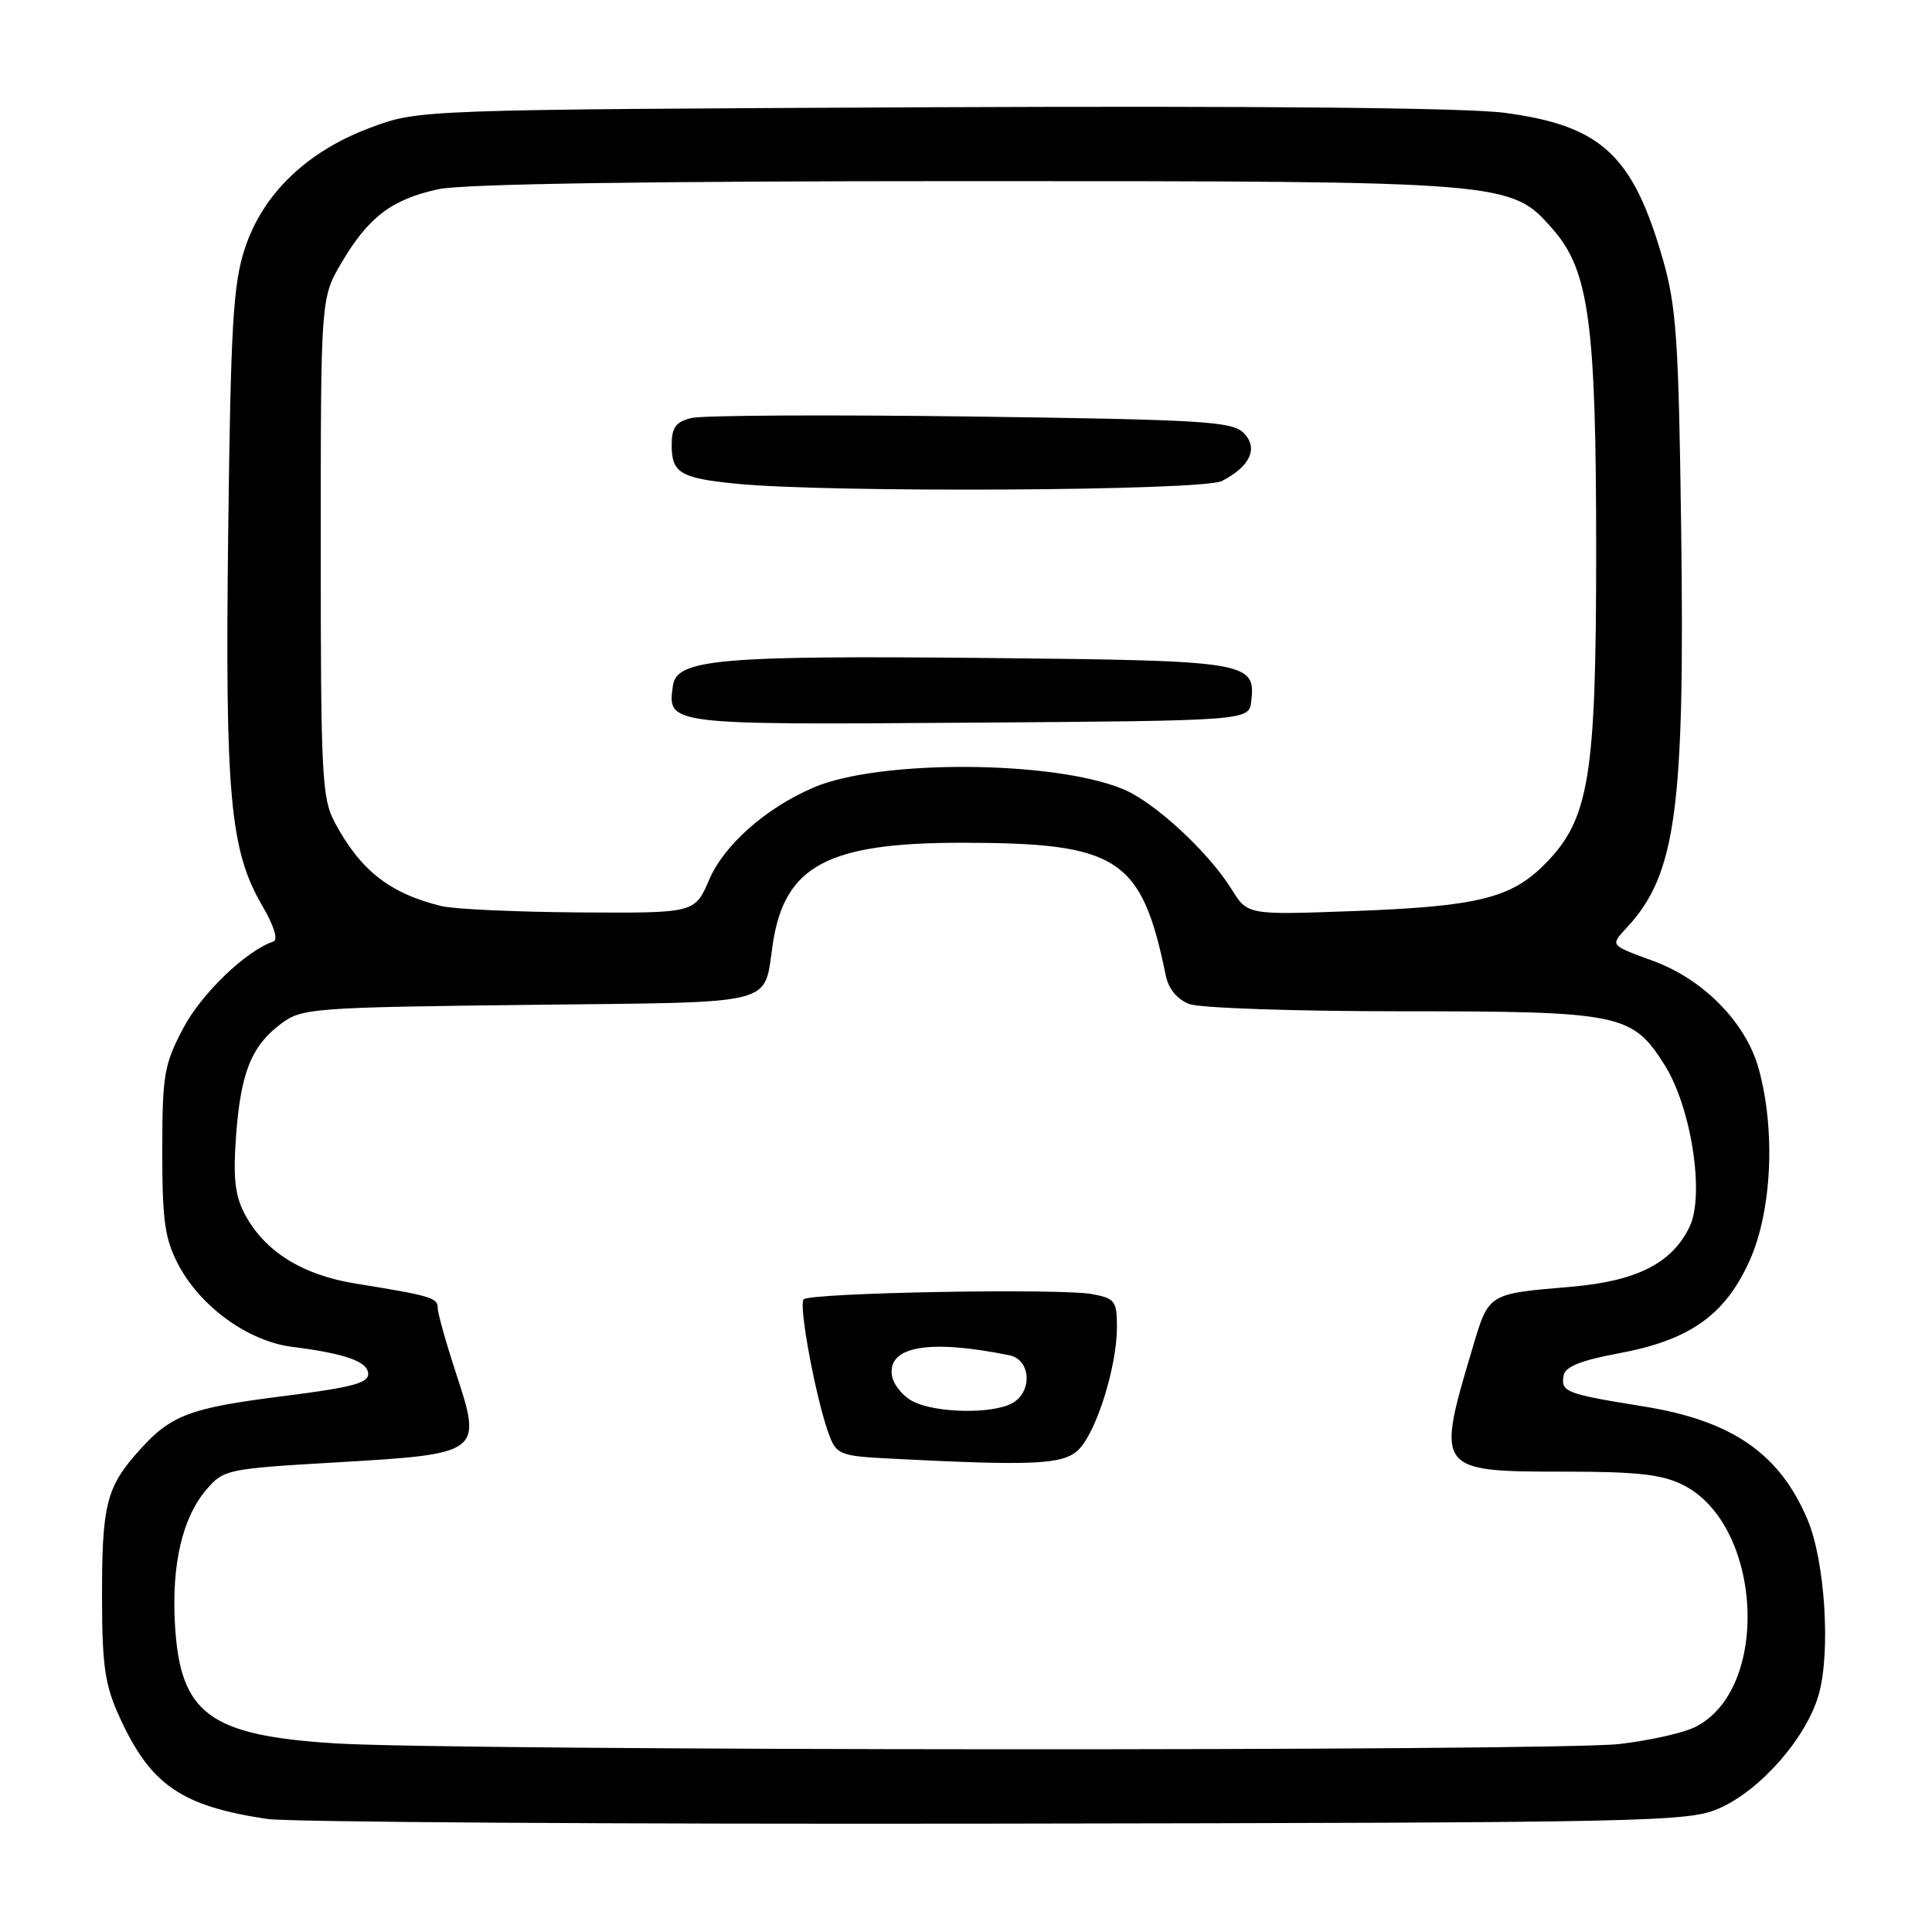 <?xml version="1.0" encoding="UTF-8" standalone="no"?>
<!DOCTYPE svg PUBLIC "-//W3C//DTD SVG 1.1//EN" "http://www.w3.org/Graphics/SVG/1.1/DTD/svg11.dtd" >
<svg xmlns="http://www.w3.org/2000/svg" xmlns:xlink="http://www.w3.org/1999/xlink" version="1.1" viewBox="0 0 256 256">
 <g >
 <path fill="currentColor"
d=" M 227.77 239.63 C 233.29 237.22 239.40 230.23 241.01 224.47 C 242.58 218.84 241.82 206.91 239.54 201.44 C 235.86 192.63 229.54 188.25 217.79 186.36 C 207.42 184.69 206.77 184.44 207.20 182.22 C 207.41 181.09 209.56 180.24 214.40 179.34 C 223.83 177.60 228.50 174.34 231.77 167.18 C 234.79 160.59 235.31 149.76 233.01 141.52 C 231.32 135.51 225.76 129.82 219.19 127.38 C 213.16 125.15 213.32 125.36 215.71 122.75 C 222.09 115.77 223.26 107.01 222.76 69.95 C 222.43 44.99 222.13 40.62 220.33 34.34 C 216.37 20.54 212.16 16.64 199.37 14.95 C 194.35 14.28 166.90 14.02 123.50 14.21 C 55.50 14.53 55.50 14.53 49.13 16.90 C 40.65 20.05 34.79 25.70 32.42 33.00 C 30.89 37.69 30.57 43.19 30.24 70.41 C 29.81 105.40 30.47 112.65 34.72 119.95 C 36.30 122.65 36.89 124.54 36.22 124.76 C 32.62 125.96 26.69 131.66 24.28 136.24 C 21.74 141.06 21.51 142.42 21.50 152.50 C 21.50 161.72 21.84 164.15 23.59 167.50 C 26.53 173.14 32.89 177.74 38.75 178.47 C 45.09 179.26 48.26 180.26 48.71 181.63 C 49.23 183.20 47.35 183.75 37.27 185.03 C 25.23 186.55 22.68 187.51 18.59 192.03 C 14.05 197.05 13.50 199.26 13.52 212.00 C 13.54 220.77 13.92 223.32 15.83 227.50 C 19.93 236.50 23.99 239.31 35.40 241.02 C 38.21 241.44 81.67 241.72 132.00 241.64 C 218.92 241.51 223.71 241.41 227.77 239.63 Z  M 44.48 231.01 C 27.72 229.97 23.85 227.10 23.18 215.20 C 22.73 207.23 24.18 201.06 27.39 197.33 C 29.64 194.71 30.15 194.61 44.61 193.77 C 63.76 192.66 63.91 192.55 60.45 182.04 C 59.10 177.93 58.00 174.00 58.00 173.30 C 58.00 171.96 57.09 171.69 47.13 170.08 C 39.98 168.93 34.96 165.76 32.37 160.75 C 31.12 158.33 30.87 155.92 31.29 150.36 C 31.92 142.03 33.35 138.53 37.32 135.59 C 40.01 133.60 41.57 133.48 70.09 133.15 C 103.63 132.76 101.13 133.39 102.41 125.00 C 103.99 114.70 109.69 111.66 127.50 111.67 C 148.22 111.68 151.27 113.67 154.48 129.29 C 154.84 131.04 155.99 132.43 157.59 133.04 C 158.99 133.57 171.59 134.00 185.60 134.00 C 214.74 134.00 216.28 134.31 220.56 141.10 C 224.11 146.71 225.90 158.35 223.88 162.55 C 221.56 167.38 216.88 169.75 208.23 170.50 C 197.03 171.46 197.30 171.28 195.04 178.88 C 190.28 194.86 190.38 195.00 207.32 195.00 C 216.91 195.00 220.24 195.37 222.99 196.75 C 233.60 202.06 234.65 224.00 224.53 228.88 C 222.96 229.65 218.48 230.64 214.58 231.09 C 206.18 232.07 60.39 232.00 44.48 231.01 Z  M 142.94 192.06 C 145.30 189.70 148.00 181.05 148.00 175.86 C 148.00 172.39 147.74 172.04 144.73 171.48 C 140.51 170.68 107.37 171.29 106.49 172.17 C 105.77 172.90 108.19 185.76 109.89 190.20 C 110.84 192.72 111.39 192.93 117.71 193.26 C 137.11 194.26 140.92 194.08 142.94 192.06 Z  M 58.50 120.06 C 51.67 118.40 47.76 115.34 44.37 109.00 C 42.65 105.78 42.50 102.82 42.50 72.50 C 42.50 39.50 42.50 39.50 45.25 34.82 C 48.81 28.76 51.93 26.40 58.09 25.07 C 61.37 24.37 85.48 24.00 127.87 24.00 C 200.00 24.00 200.17 24.01 205.74 30.35 C 210.56 35.85 211.50 42.79 211.50 73.00 C 211.50 103.10 210.59 108.61 204.62 114.58 C 200.18 119.02 195.71 120.11 179.41 120.72 C 165.31 121.24 165.31 121.24 163.22 117.87 C 160.11 112.87 153.01 106.31 148.83 104.57 C 139.63 100.74 116.51 100.61 107.80 104.35 C 101.50 107.05 95.95 111.95 93.98 116.55 C 92.07 121.00 92.07 121.00 76.79 120.90 C 68.38 120.84 60.15 120.47 58.50 120.06 Z  M 165.80 92.91 C 166.41 87.70 165.38 87.53 131.08 87.19 C 95.42 86.84 89.67 87.33 89.17 90.82 C 88.42 96.06 88.31 96.04 128.38 95.76 C 165.50 95.50 165.50 95.50 165.80 92.91 Z  M 161.90 63.74 C 165.69 61.79 166.78 59.36 164.77 57.35 C 163.27 55.84 159.27 55.60 128.64 55.19 C 109.69 54.94 93.02 55.03 91.60 55.39 C 89.54 55.90 89.00 56.65 89.00 58.96 C 89.00 62.67 90.13 63.35 97.50 64.09 C 109.69 65.32 159.37 65.04 161.90 63.74 Z  M 121.00 185.71 C 119.62 185.02 118.36 183.45 118.18 182.23 C 117.63 178.37 123.14 177.43 133.75 179.58 C 136.63 180.17 136.84 184.48 134.07 185.96 C 131.41 187.38 124.04 187.24 121.00 185.71 Z "/>
</g>
</svg>